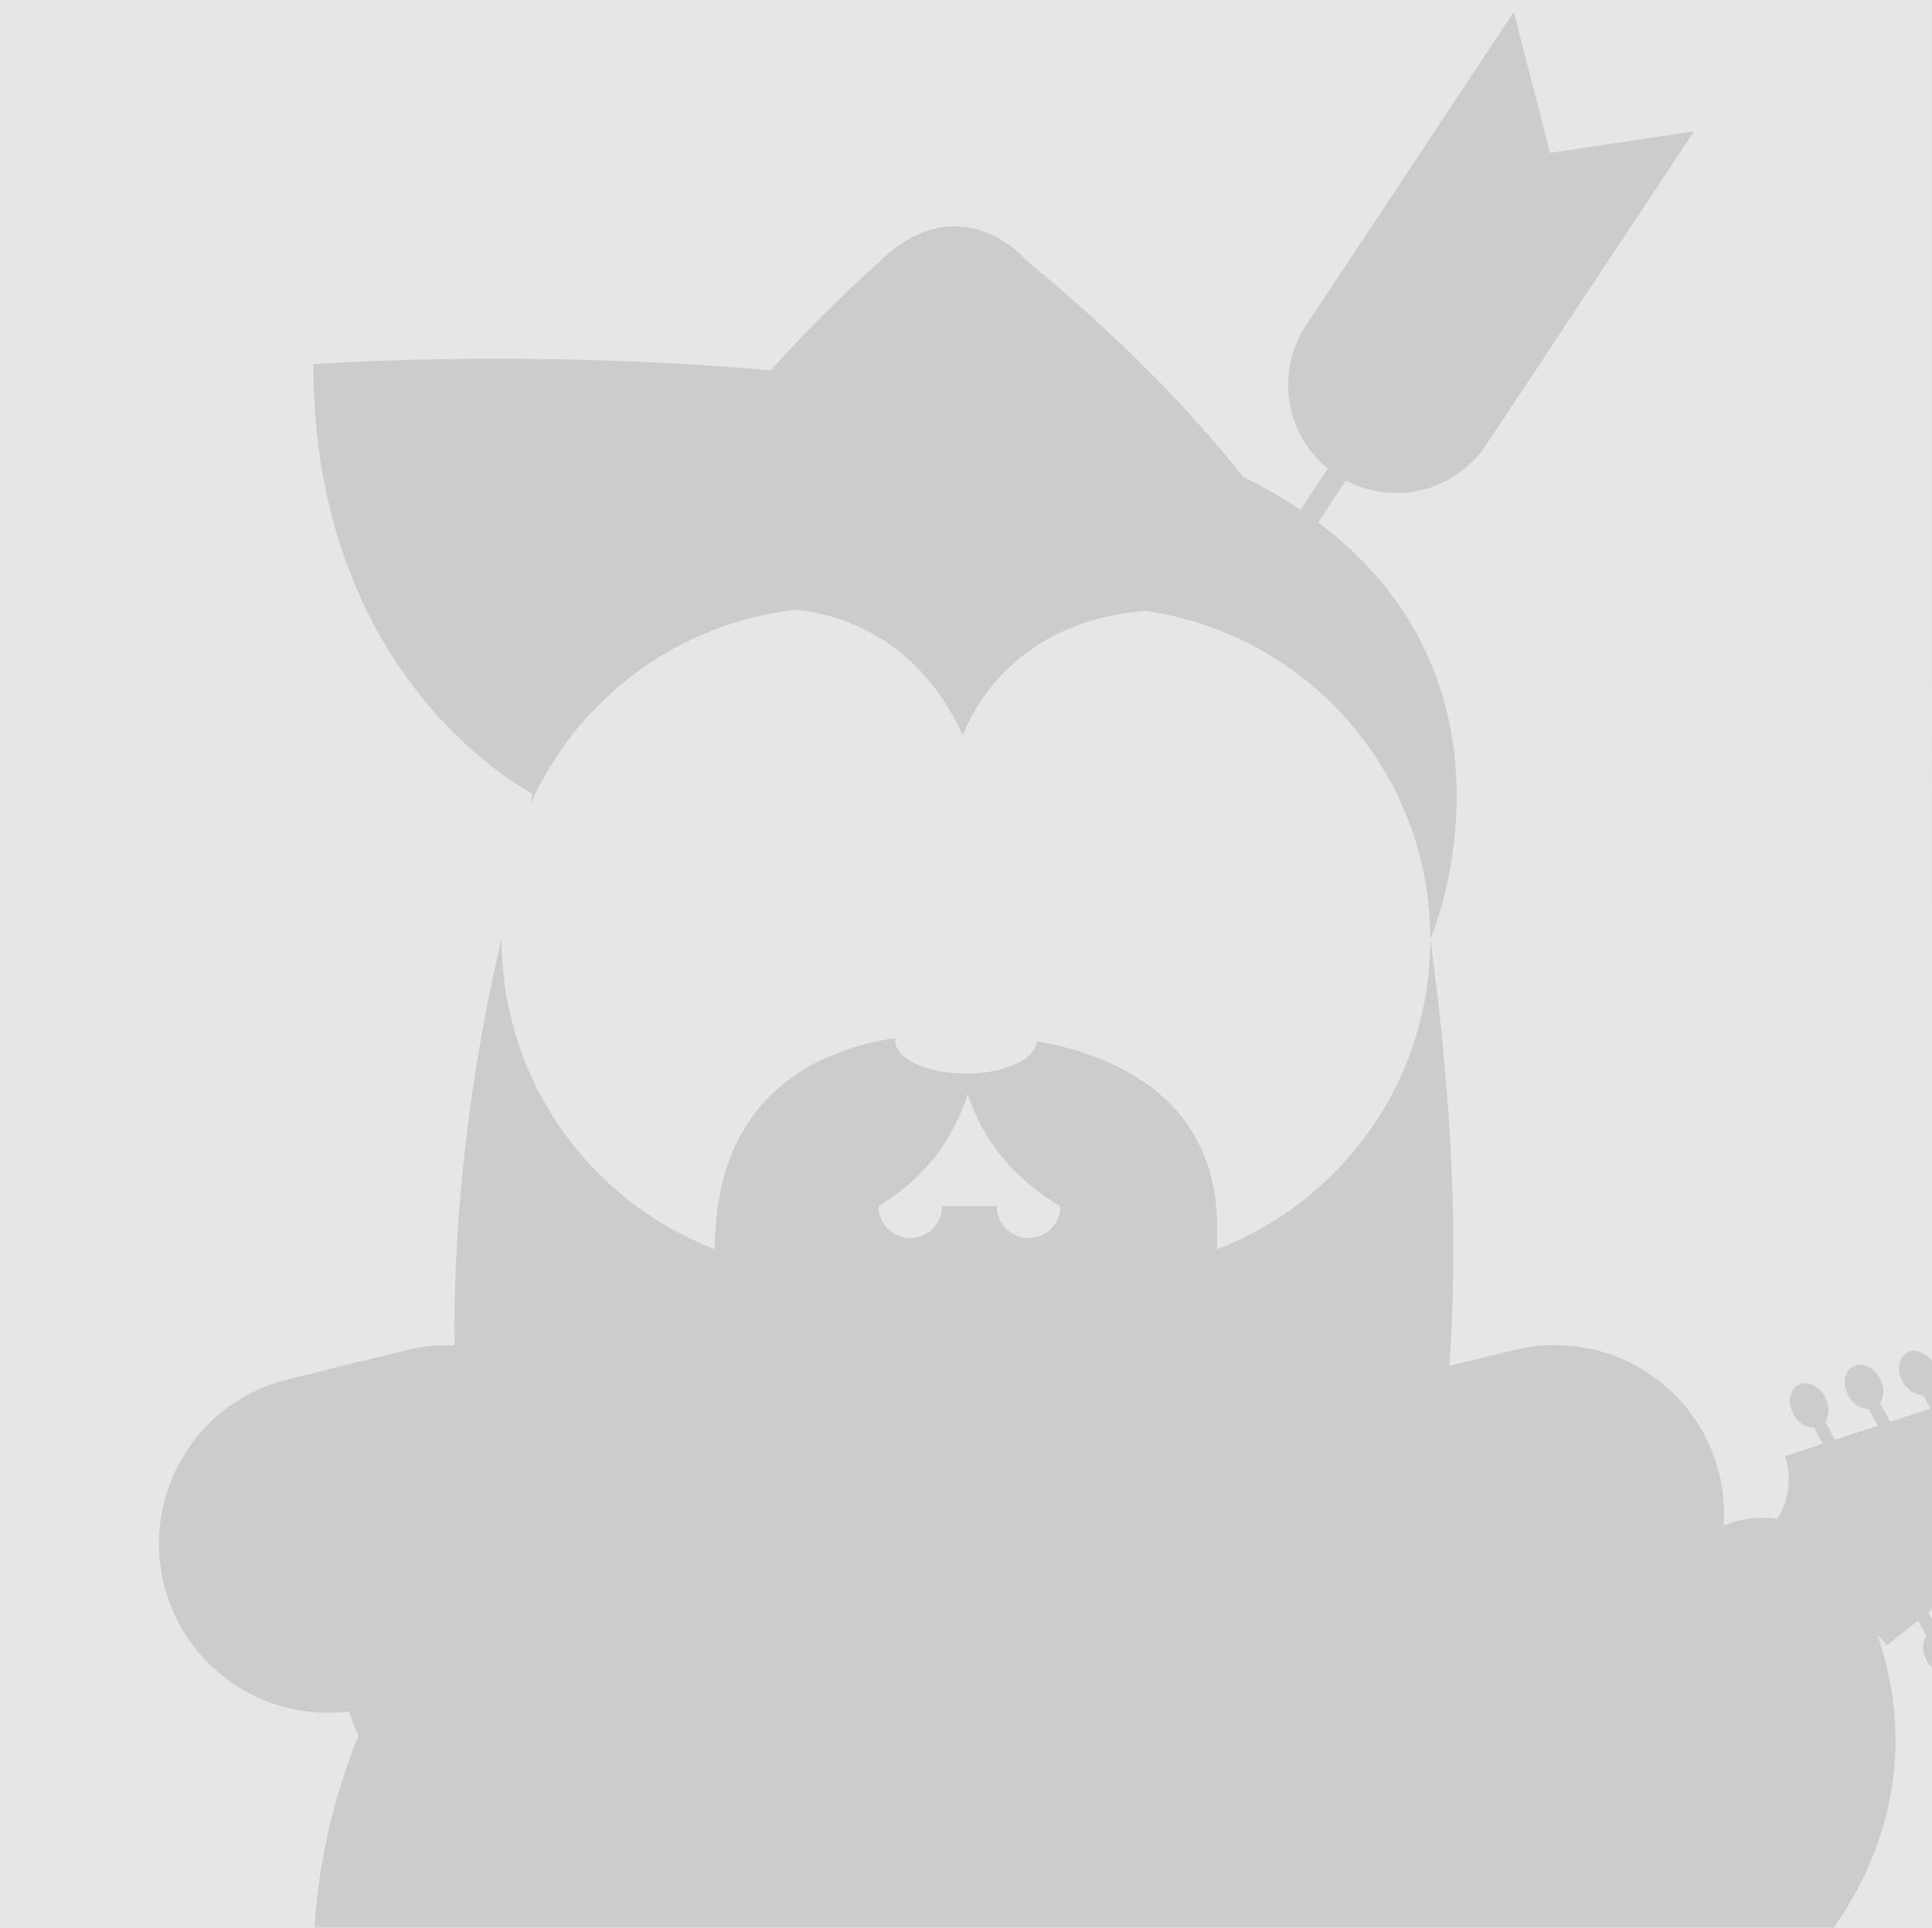 <?xml version="1.0" encoding="utf-8"?>
<!-- Generator: Adobe Illustrator 16.0.0, SVG Export Plug-In . SVG Version: 6.00 Build 0)  -->
<!DOCTYPE svg PUBLIC "-//W3C//DTD SVG 1.1//EN" "http://www.w3.org/Graphics/SVG/1.1/DTD/svg11.dtd">
<svg version="1.1" id="Capa_1" xmlns="http://www.w3.org/2000/svg" xmlns:xlink="http://www.w3.org/1999/xlink" x="0px" y="0px"
	 width="178.551px" height="178.173px" viewBox="0 0 178.551 178.173" enable-background="new 0 0 178.551 178.173"
	 xml:space="preserve">
<g>
	<rect fill="#CDCCCC" width="178.551" height="178.173"/>
	<g>
		<path fill="#E6E6E6" d="M178.047,153.473c-0.436-0.809-0.412-1.705-0.007-2.273l-0.773-1.432l-2.86,2.287
			c-0.271-0.339-0.569-0.645-0.891-0.922c3.649,10.588,0.865,20.048-4.044,27.04h9.079v-24.035
			C178.358,153.952,178.186,153.729,178.047,153.473z"/>
		<polygon fill="#E6E6E6" points="178.551,149.673 178.551,148.741 178.199,149.022 		"/>
		<path fill="#E6E6E6" d="M33.122,160.449c-0.316-0.774-0.611-1.531-0.887-2.268c-7.756,0.965-15.179-3.996-17.092-11.772
			c-2.062-8.383,3.062-16.853,11.445-18.915l4.058-0.998c0.872-0.277,1.401-0.352,1.464-0.36l0.023-0.005
			c0.032-0.013,0.544-0.2,1.479-0.365l4.047-0.995c1.461-0.359,2.923-0.487,4.354-0.431c-0.255-19.918,4.349-37.521,4.349-37.521
			c0,13.072,8.184,24.228,19.704,28.641c0.004-14.494,9.838-18.496,16.701-19.527c-0.016,0.088-0.028,0.175-0.028,0.264
			c0,1.673,2.926,3.029,6.535,3.029c3.589,0,6.499-1.342,6.532-3.001c6.864,1.216,16.676,5.078,16.676,17.242v1.993
			c11.521-4.413,19.704-15.568,19.704-28.641c0-15.465-11.448-28.25-26.333-30.356C92.34,57.496,88.992,67.983,88.992,67.983
			c-4.431-9.731-12.409-11.362-15.505-11.622C62.862,57.584,53.89,64.23,49.415,73.468c-0.145,0.3-0.279,0.606-0.415,0.911
			c0.045-0.229,0.118-0.572,0.221-1.014c-2.043-1.1-20.269-11.695-20.269-39.7c0,0,19.471-1.461,42.292,0.569
			c2.987-3.348,6.352-6.755,10.168-10.164c0,0,2.823-3.149,6.819-3.149c3.997,0,6.615,3.149,6.615,3.149
			c8.707,7.148,15.194,13.889,20.028,19.979c1.945,0.964,3.708,1.992,5.309,3.072l2.528-3.813c-3.93-3.207-4.863-8.935-2.001-13.252
			l19.19-28.951l3.354,13.021c0.001,0,0.001,0,0.001,0l13.298-1.981l-19.19,28.951c-2.861,4.317-8.5,5.688-12.984,3.318
			l-2.562,3.863c16.847,12.622,13.23,31.353,10.369,38.542c2.128,15.584,2.552,28.574,1.753,39.409
			c0.286-0.063,0.451-0.087,0.484-0.092l0.023-0.005c0.032-0.013,0.544-0.2,1.479-0.365l4.047-0.995
			c8.383-2.062,16.853,3.064,18.914,11.448c0.396,1.61,0.522,3.223,0.415,4.794c1.603-0.691,3.319-0.884,4.957-0.62
			c1.062-1.707,1.358-3.834,0.71-5.812l3.479-1.138l-0.81-1.5c-0.698,0.027-1.46-0.445-1.897-1.253
			c-0.563-1.045-0.367-2.244,0.439-2.681c0.808-0.438,1.919,0.057,2.484,1.101c0.437,0.81,0.412,1.708,0.007,2.275l0.911,1.688
			l3.964-1.297l-0.834-1.544c-0.698,0.028-1.462-0.444-1.897-1.253c-0.565-1.043-0.369-2.244,0.439-2.68
			c0.808-0.437,1.919,0.058,2.482,1.102c0.438,0.809,0.413,1.707,0.008,2.274l0.935,1.73l3.726-1.218l-0.676-1.25
			c-0.698,0.028-1.463-0.444-1.898-1.253c-0.566-1.046-0.369-2.245,0.439-2.682c0.72-0.388,1.679-0.034,2.278,0.787V0H0v178.173
			h29.067C29.447,171.95,30.852,165.991,33.122,160.449z"/>
		<path fill="#E6E6E6" d="M87.057,111.483h5.062c0,1.622,1.315,2.938,2.938,2.938c1.619,0,2.933-1.312,2.937-2.93
			c-3.606-2.127-6.919-5.391-8.584-10.408c0,0-0.001-0.004-0.001-0.006c-0.037,0.172-0.074,0.343-0.132,0.511
			c-1.613,4.732-4.693,7.846-8.093,9.902c0.004,1.619,1.316,2.931,2.937,2.931C85.741,114.421,87.057,113.105,87.057,111.483z"/>
	</g>
</g>
</svg>
